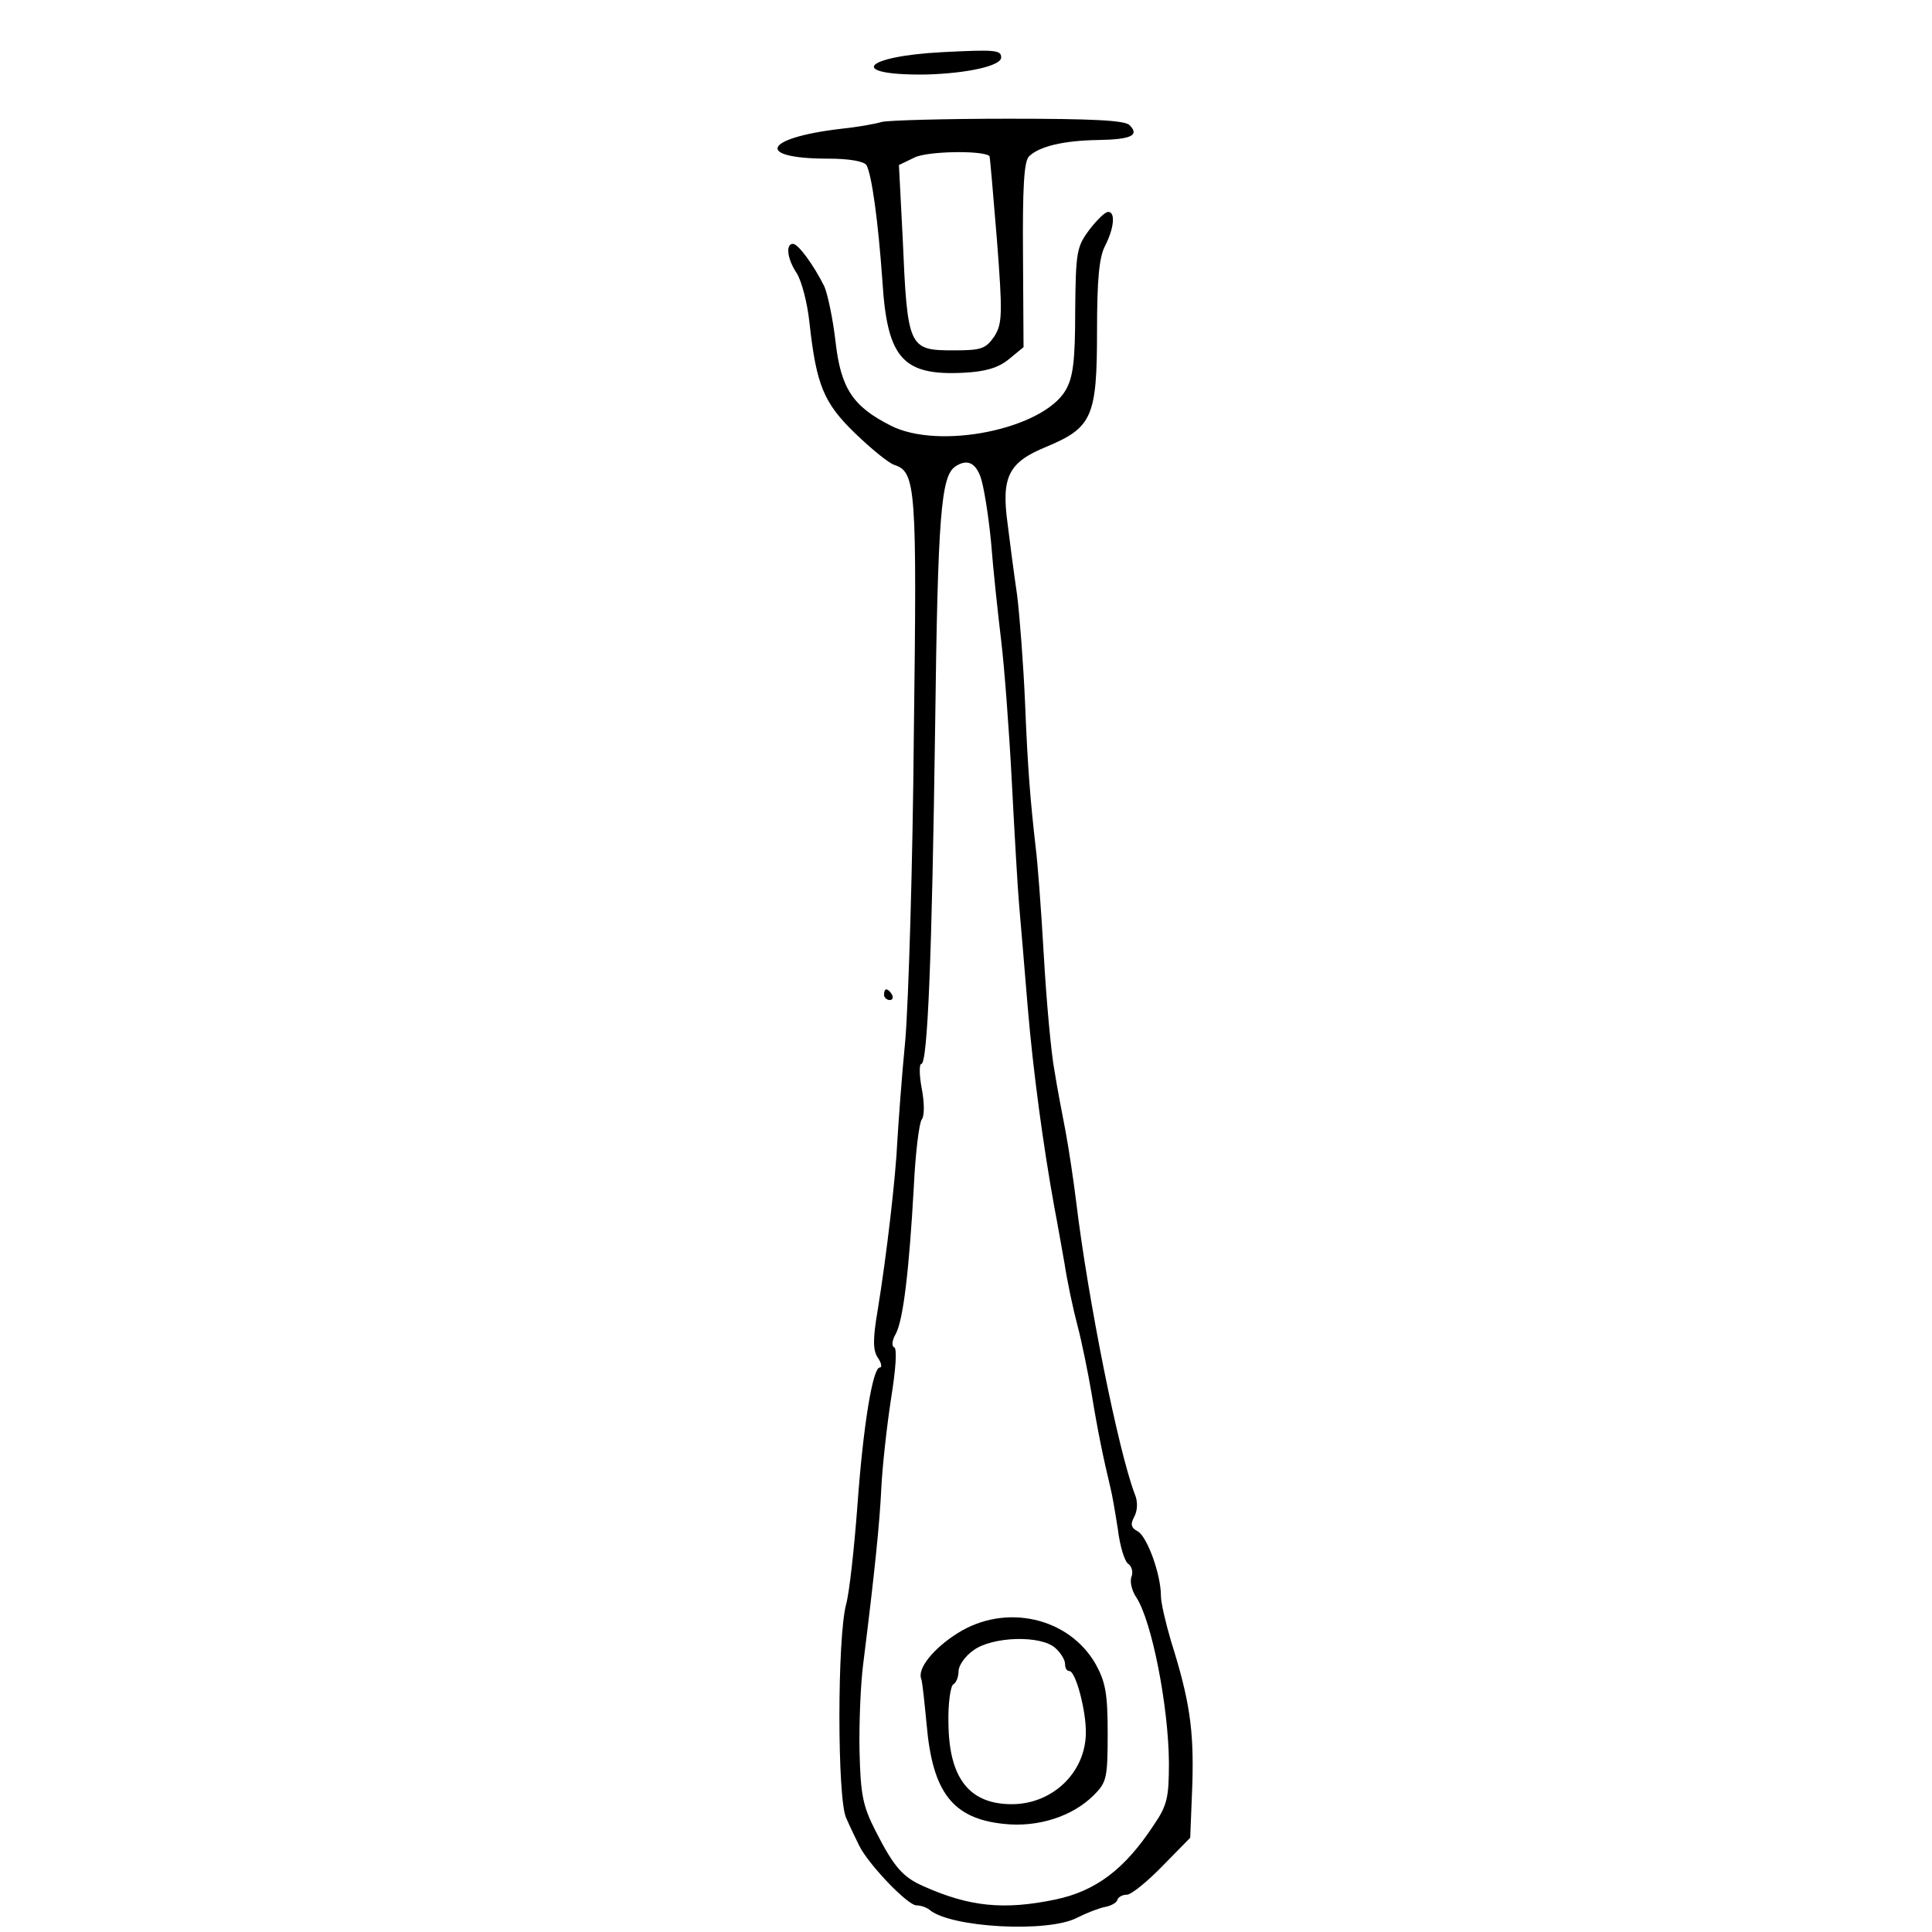 <?xml version="1.0" standalone="no"?>
<!DOCTYPE svg PUBLIC "-//W3C//DTD SVG 20010904//EN"
 "http://www.w3.org/TR/2001/REC-SVG-20010904/DTD/svg10.dtd">
<svg version="1.0" xmlns="http://www.w3.org/2000/svg"
 width="468pt" height="468pt" viewBox="0 0 468 468"
 preserveAspectRatio="xMidYMid meet">
<g transform="translate(0,468) scale(0.129,-0.129)"
fill="#000000" stroke="none">
<path d="M1770 3530 c-152 -8 -179 -44 -31 -42 76 2 141 16 141 32 0 14 -11
15 -110 10z"/>
<path d="M1656 3399 c-13 -4 -48 -10 -77 -13 -146 -17 -162 -56 -24 -56 40 0
67 -5 72 -12 10 -18 22 -105 30 -218 9 -145 38 -178 153 -172 40 2 64 9 84 25
l28 23 -1 172 c-1 129 2 176 11 186 19 19 65 30 130 31 63 1 78 9 59 28 -9 9
-70 12 -227 12 -118 0 -225 -3 -238 -6z m202 -64 c1 -1 7 -72 14 -157 11 -142
10 -158 -5 -182 -16 -23 -24 -26 -76 -26 -85 0 -87 4 -96 212 l-7 136 29 14
c23 12 127 14 141 3z"/>
<path d="M2046 3197 c-24 -32 -26 -41 -27 -153 0 -94 -4 -125 -18 -149 -43
-73 -238 -113 -329 -66 -71 36 -93 70 -103 157 -5 44 -15 90 -21 104 -20 40
-49 80 -59 80 -14 0 -11 -28 7 -55 9 -14 20 -55 24 -93 13 -118 27 -151 86
-208 30 -29 62 -55 73 -59 41 -13 43 -41 37 -506 -2 -244 -10 -502 -16 -574
-7 -71 -13 -157 -15 -190 -3 -67 -20 -214 -37 -318 -9 -53 -9 -74 0 -88 7 -10
9 -19 4 -19 -13 0 -31 -107 -42 -260 -6 -80 -15 -162 -21 -184 -17 -62 -17
-367 0 -402 7 -16 18 -39 24 -51 16 -34 91 -113 108 -113 8 0 19 -4 24 -8 39
-34 224 -44 278 -15 18 9 41 18 52 20 11 2 22 8 23 13 2 6 10 10 18 10 8 0 38
24 67 54 l52 53 4 101 c3 102 -5 157 -40 268 -10 34 -19 72 -19 85 0 41 -26
111 -43 121 -13 7 -15 13 -7 28 6 11 7 28 1 42 -31 81 -88 366 -110 548 -5 41
-14 101 -20 133 -6 31 -16 83 -21 115 -6 31 -15 129 -20 217 -5 88 -12 178
-15 200 -10 88 -15 146 -20 270 -3 72 -10 164 -15 205 -6 41 -14 102 -18 135
-12 88 2 115 73 144 86 36 95 56 95 217 0 97 4 139 15 160 17 33 20 64 6 64
-6 0 -21 -15 -35 -33z m-205 -464 c6 -16 15 -71 20 -123 4 -52 13 -135 19
-185 6 -49 15 -169 20 -265 5 -96 11 -202 14 -235 3 -33 10 -118 16 -190 10
-119 29 -259 50 -375 5 -25 13 -72 19 -105 5 -33 16 -85 24 -115 8 -30 20 -89
27 -130 11 -68 22 -121 35 -175 3 -11 9 -46 14 -78 4 -33 13 -62 20 -66 6 -4
9 -15 6 -23 -4 -9 0 -27 9 -40 29 -45 60 -203 61 -309 0 -67 -3 -81 -29 -119
-54 -82 -108 -123 -184 -139 -96 -20 -161 -14 -248 25 -39 17 -56 37 -90 104
-24 47 -28 68 -30 150 -1 52 2 126 7 164 22 176 31 266 34 331 2 39 10 113 18
165 9 56 12 96 6 98 -5 2 -4 13 3 25 14 26 25 117 34 277 3 63 10 120 15 126
5 6 5 31 0 57 -5 26 -5 47 -1 47 12 0 20 204 26 634 5 397 11 470 38 488 21
14 37 8 47 -19z"/>
<path d="M1798 561 c-46 -29 -76 -67 -68 -86 2 -5 6 -44 10 -85 11 -128 49
-177 145 -187 64 -7 129 14 169 54 24 24 26 32 26 116 0 74 -4 96 -22 129 -50
89 -170 116 -260 59z m184 -28 c10 -9 18 -22 18 -30 0 -7 3 -13 8 -13 12 0 32
-76 31 -117 -1 -74 -63 -133 -139 -133 -80 0 -118 49 -119 152 -1 37 4 70 9
73 6 3 10 15 10 25 0 10 12 28 28 39 35 26 127 29 154 4z"/>
<path d="M1660 1760 c0 -5 5 -10 11 -10 5 0 7 5 4 10 -3 6 -8 10 -11 10 -2 0
-4 -4 -4 -10z"/>
</g>
</svg>
